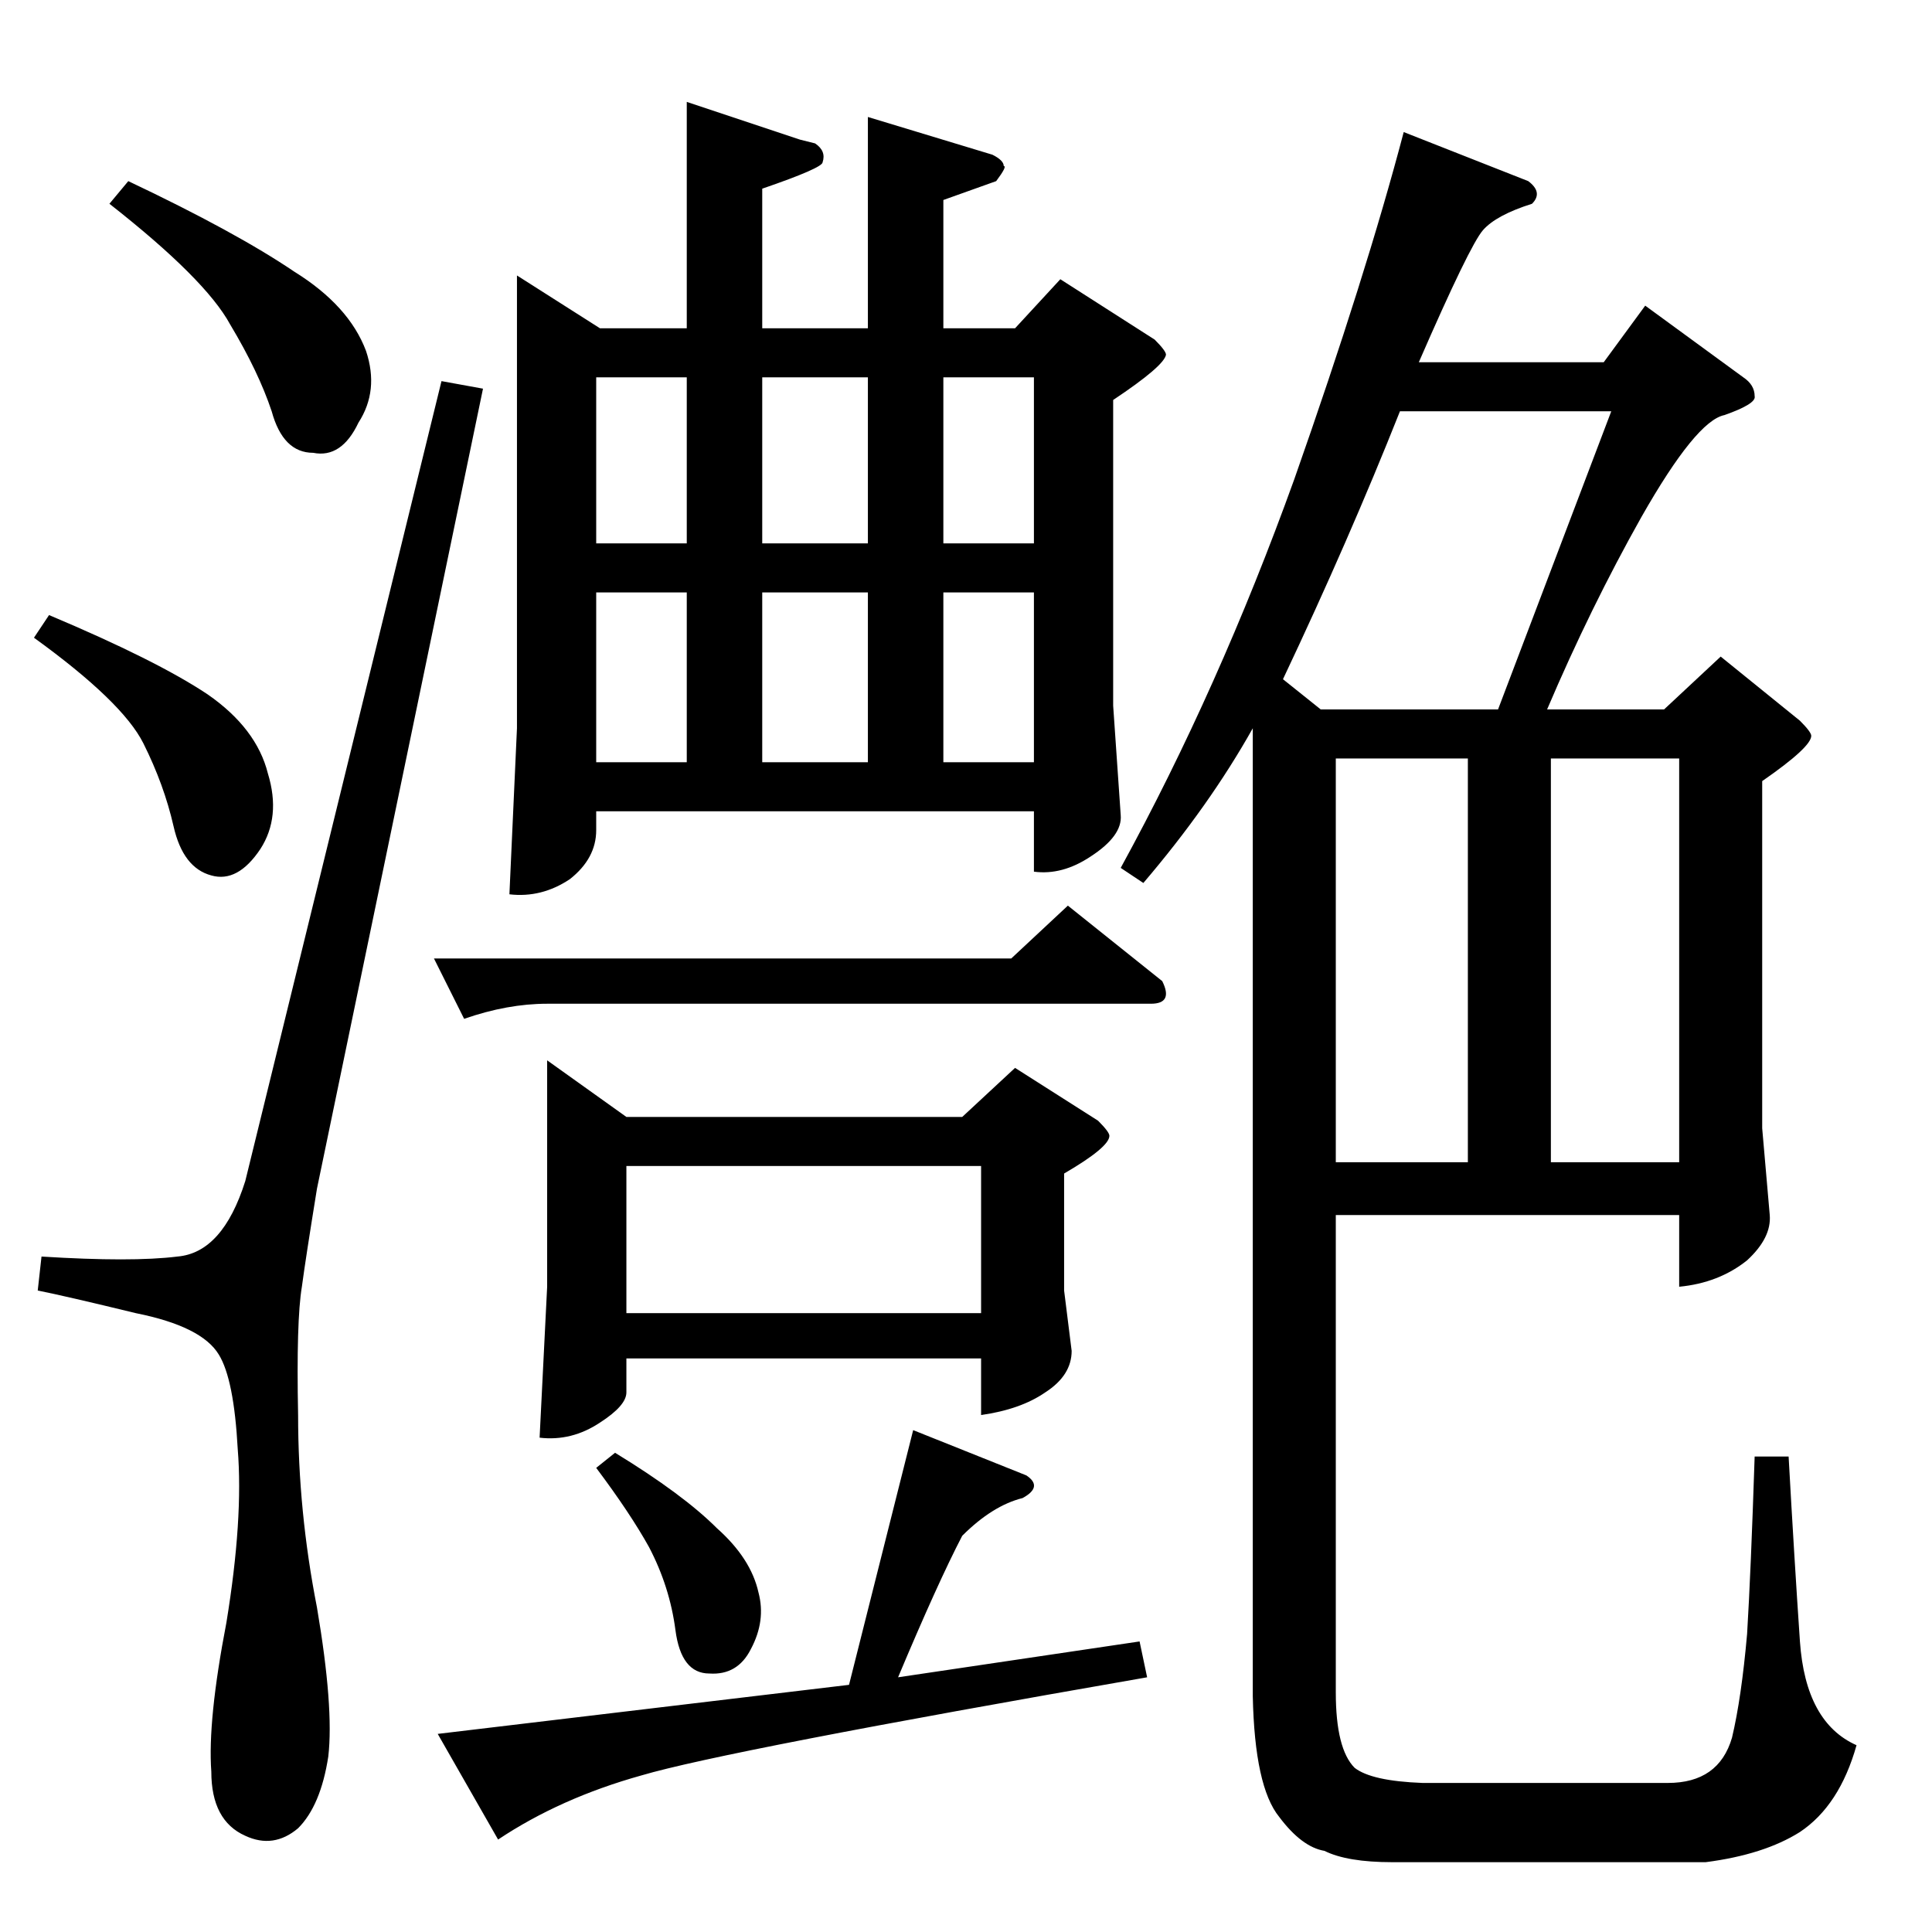 <?xml version="1.0" standalone="no"?>
<!DOCTYPE svg PUBLIC "-//W3C//DTD SVG 1.1//EN" "http://www.w3.org/Graphics/SVG/1.1/DTD/svg11.dtd" >
<svg xmlns="http://www.w3.org/2000/svg" xmlns:xlink="http://www.w3.org/1999/xlink" version="1.1" viewBox="0 -205 1024 1024">
  <g transform="matrix(1 0 0 -1 0 819)">
   <path fill="currentColor"
d="M810 928q8 -6 2 -12q-19 -6 -26 -14t-34 -70h98l22 30l52 -38q6 -4 6 -10q1 -4 -16 -10q-15 -3 -44 -54q-27 -48 -50 -102h62l30 28l42 -34q6 -6 6 -8q0 -6 -26 -24v-184l4 -46q1 -12 -12 -24q-15 -12 -36 -14v38h-182v-253q0 -30 10 -40q9 -7 36 -8h130q27 0 34 24
q5 21 8 55q2 33 4 94h18q3 -54 6 -98q3 -43 30 -55q-9 -32 -30 -46q-19 -12 -50 -16h-166q-24 0 -36 6q-12 2 -24 18q-13 16 -14 64v513q-23 -41 -58 -82l-12 8q52 95 92 206q38 108 58 184l66 -26v0v0zM680 664l20 -16h94l60 158h-112q-27 -68 -62 -142v0v0v0zM708 622
v-214h70v214h-70v0v0zM822 408h68v214h-68v-214v0v0zM230 516h306l30 28l50 -40q6 -12 -6 -12h-320q-21 0 -44 -8l-16 32v0v0zM332 328h188v78h-188v-78v0v0zM316 246l10 8q36 -22 54 -40q18 -16 22 -34q4 -15 -4 -30q-7 -14 -22 -13q-15 0 -18 23t-14 44q-10 18 -28 42v0v0
zM364 970l60 -20l8 -2q6 -4 4 -10q0 -3 -32 -14v-74h56v112l66 -20q6 -3 6 -6q2 0 -4 -8l-28 -10v-66v-2h38l24 26l50 -32q6 -6 6 -8q-1 -6 -28 -24v-162l4 -58q1 -11 -16 -22q-15 -10 -30 -8v32h-232v-10q0 -15 -14 -26q-15 -10 -32 -8l4 88v240l44 -28h46v120v0v0z
M316 620h48v90h-48v-90v0v0zM404 710v-90h56v90h-56v0v0zM316 736h48v88h-48v-88v0v0zM404 824v-88h56v88h-56v0v0zM290 462l42 -30h178l28 26l44 -28q6 -6 6 -8q0 -6 -24 -20v-62l4 -32q0 -13 -14 -22q-13 -9 -34 -12v30h-188v-18q0 -7 -14 -16q-15 -10 -32 -8l4 80v120v0
v0zM544 242q9 -6 -2 -12q-16 -4 -32 -20q-13 -25 -34 -75l128 19l4 -19q-224 -39 -268 -52q-43 -12 -76 -34l-32 56l218 26l34 135l60 -24v0v0zM130 398q-12 -38 -36 -40q-24 -3 -72 0l-2 -18q15 -3 52 -12q35 -7 44 -22q8 -13 10 -50q3 -37 -6 -92q-10 -52 -8 -79
q0 -26 18 -34q15 -7 28 4q12 12 16 38q3 26 -6 79q-10 51 -10 102q-1 50 2 68q2 15 8 52l88 424l-22 4l-104 -424v0v0zM58 916l10 12q57 -27 88 -48q29 -18 38 -42q7 -21 -4 -38q-9 -19 -24 -16q-16 0 -22 22q-7 21 -22 46q-13 24 -64 64v0v0zM18 686l8 12q57 -24 84 -42
q26 -18 32 -42q7 -23 -4 -40q-12 -18 -26 -14q-15 4 -20 26t-16 44t-58 56v0v0zM500 710v-90h48v90h-48v0v0zM500 824v-88h48v88h-48v0v0z" />
  </g>

</svg>
